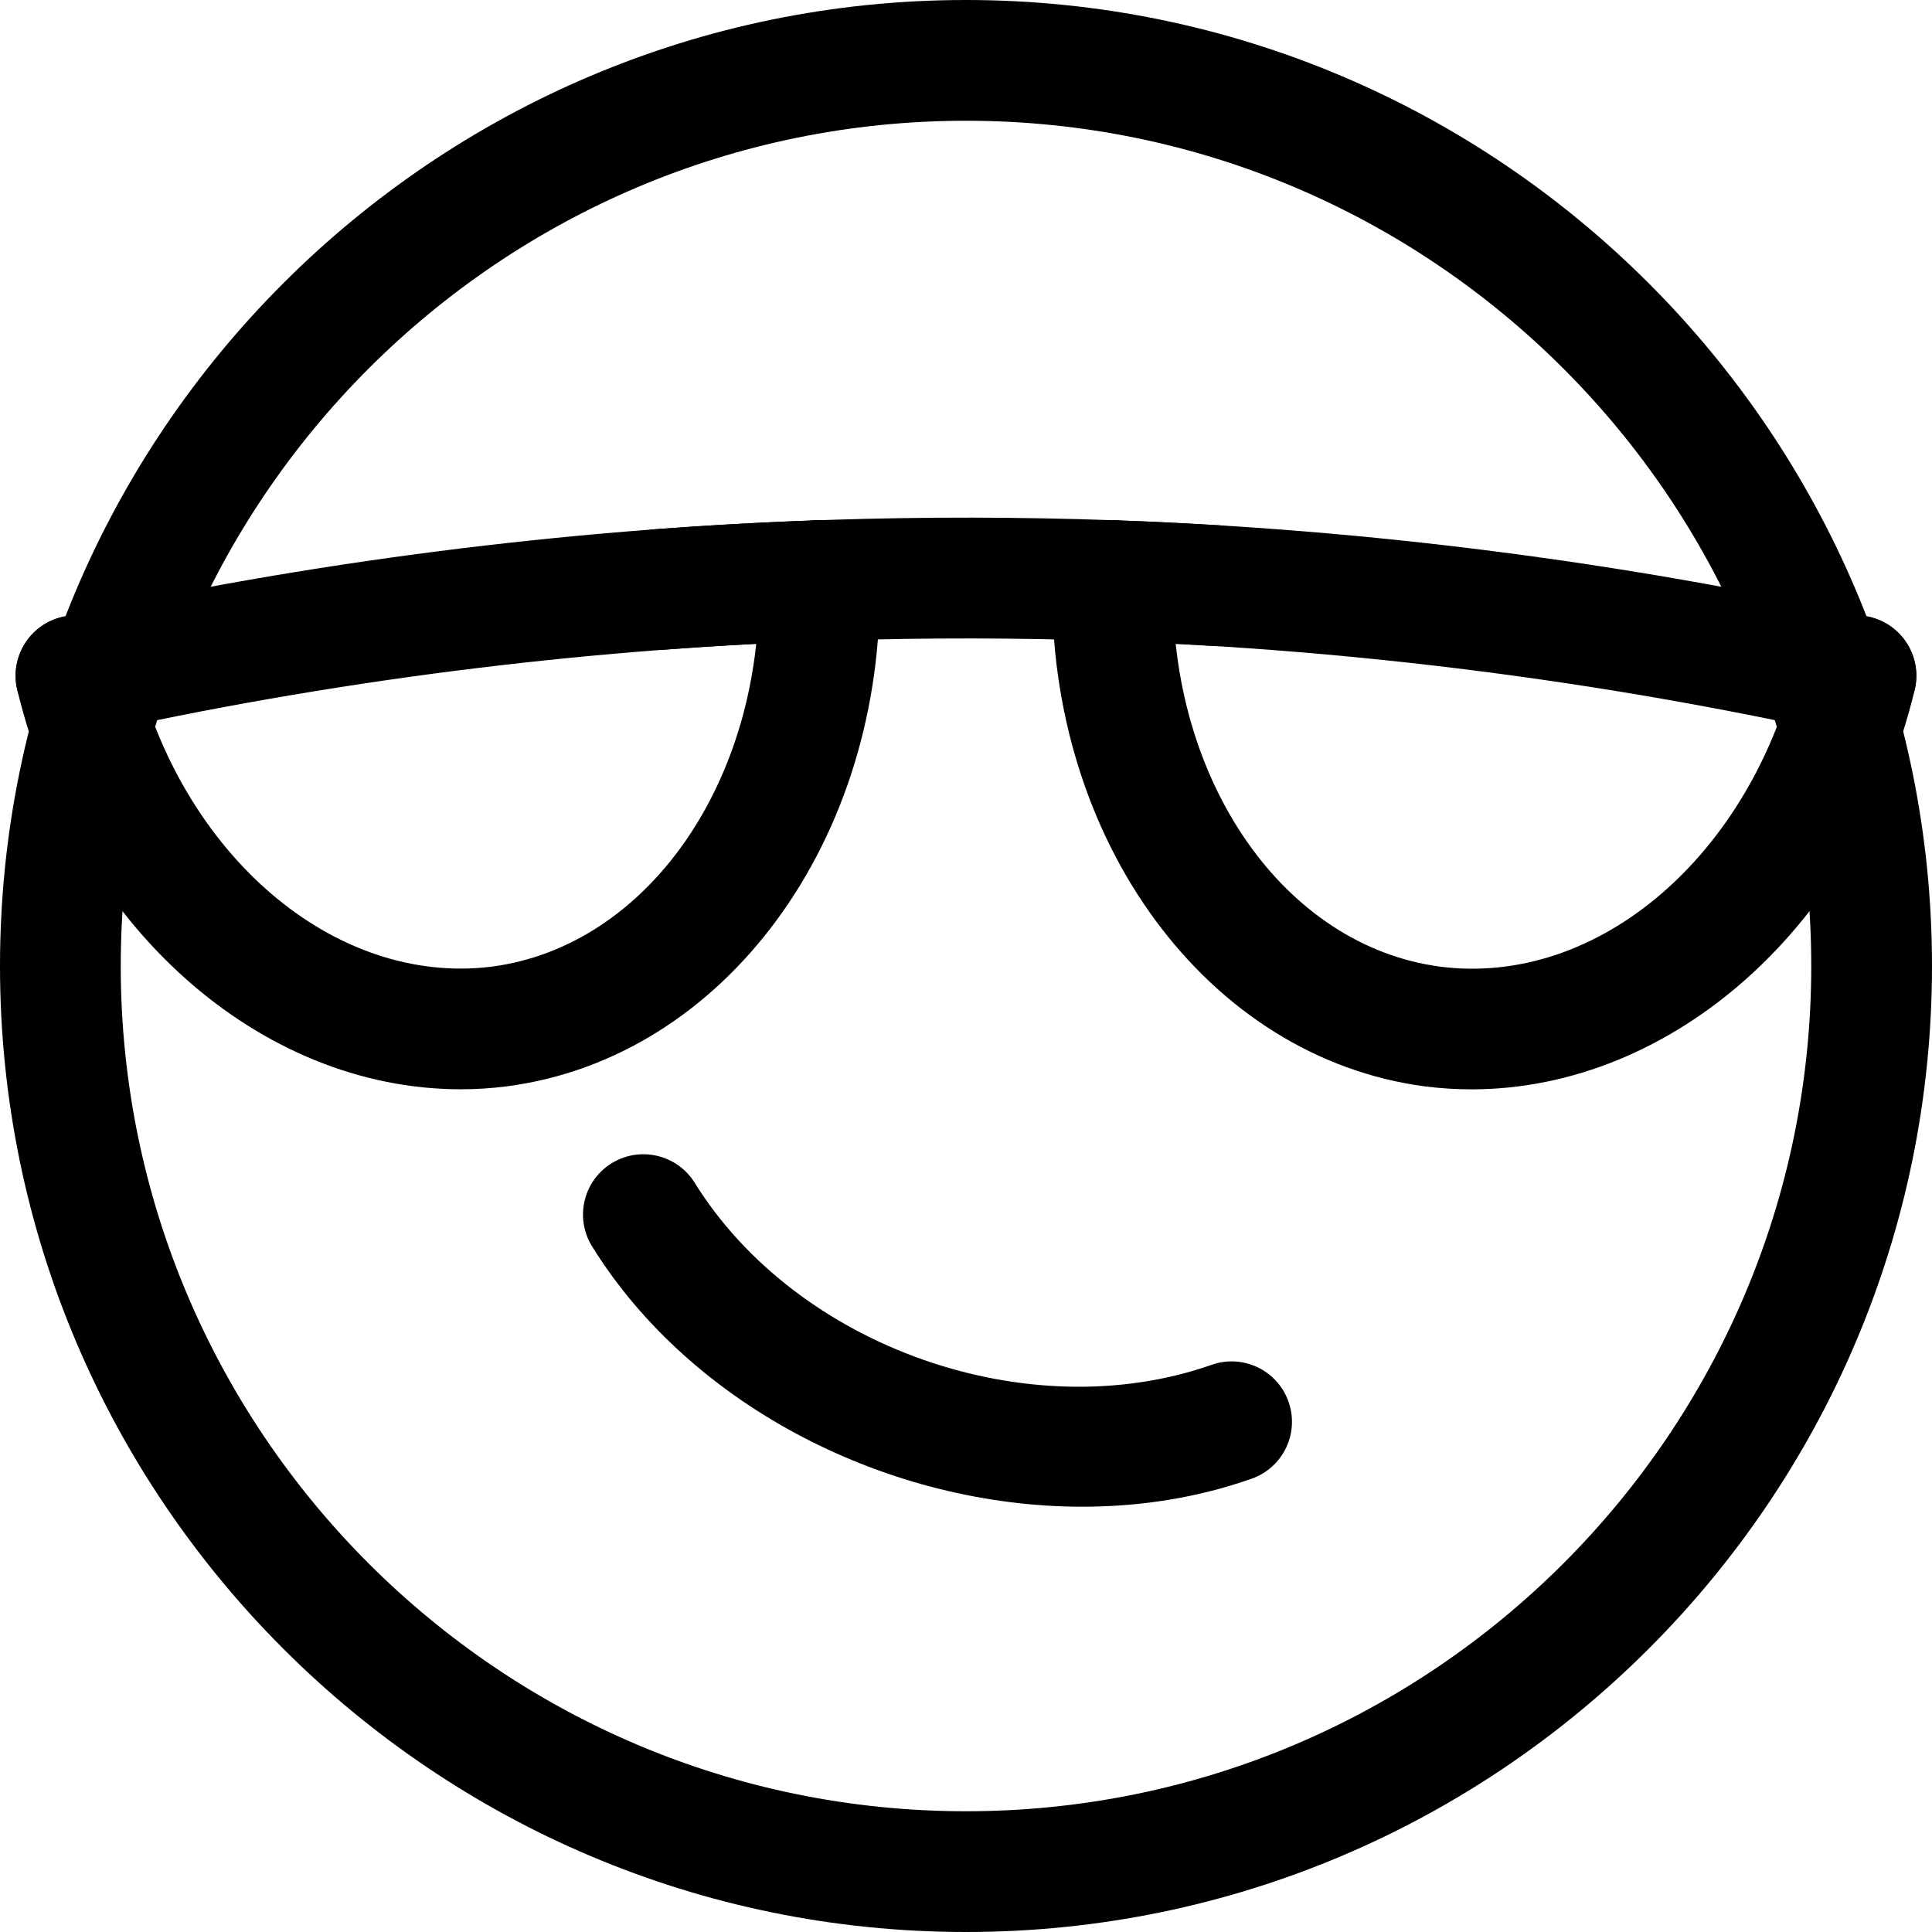 <svg xmlns="http://www.w3.org/2000/svg" viewBox="0 0 32 32"><!--! Font Icona - https://fonticona.com | License - https://fonticona.com/license | Copyright 2022 FontIcona.com --><path d="M16,32C7.178,32,0,24.822,0,16S7.178,0,16,0s16,7.178,16,16S24.822,32,16,32z M16,2C8.28,2,2,8.28,2,16s6.28,14,14,14s14-6.28,14-14S23.72,2,16,2z"/><path d="M1.258,12.192c-0.458,0-0.871-0.317-0.976-0.783c-0.119-0.539,0.221-1.073,0.76-1.193C5.137,9.305,9.34,8.768,13.534,8.617c0.546-0.021,1.017,0.411,1.035,0.964c0.021,0.552-0.411,1.015-0.963,1.035c-4.073,0.146-8.154,0.668-12.131,1.552C1.402,12.184,1.33,12.192,1.258,12.192z"/><path d="M7.632,18.042c-3.336,0-6.411-2.715-7.346-6.617c-0.129-0.537,0.203-1.077,0.74-1.206c0.536-0.125,1.076,0.203,1.205,0.74c0.767,3.206,3.311,5.374,5.911,5.052c2.587-0.337,4.493-3.078,4.428-6.375c-0.011-0.552,0.428-1.008,0.98-1.02c0.007,0,0.014,0,0.02,0c0.544,0,0.989,0.435,1,0.98c0.085,4.317-2.569,7.927-6.175,8.397C8.141,18.026,7.885,18.042,7.632,18.042z"/><path d="M30.742,12.192c-0.072,0-0.145-0.008-0.218-0.024c-3.977-0.884-8.058-1.406-12.131-1.552c-0.552-0.02-0.983-0.483-0.963-1.035c0.02-0.553,0.479-0.99,1.035-0.964c4.194,0.15,8.397,0.688,12.492,1.599c0.539,0.12,0.879,0.654,0.76,1.193C31.614,11.875,31.2,12.192,30.742,12.192z"/><path d="M24.371,18.043c-0.253,0-0.507-0.016-0.762-0.048c-3.61-0.471-6.265-4.081-6.18-8.398c0.011-0.545,0.456-0.98,1-0.98c0.006,0,0.013,0,0.02,0c0.553,0.011,0.991,0.467,0.98,1.02c-0.065,3.296,1.841,6.037,4.433,6.375c2.613,0.329,5.141-1.847,5.906-5.052c0.129-0.536,0.671-0.865,1.205-0.74c0.537,0.129,0.869,0.668,0.74,1.206C30.779,15.327,27.703,18.043,24.371,18.043z"/><path d="M10.934,10.762c-0.519,0-0.957-0.4-0.996-0.925C9.896,9.286,10.31,8.806,10.86,8.765c3.089-0.231,6.225-0.253,9.322-0.065c0.551,0.033,0.971,0.507,0.938,1.059s-0.508,0.979-1.059,0.938c-3.007-0.182-6.053-0.161-9.053,0.063C10.983,10.761,10.959,10.762,10.934,10.762z"/><path d="M17.926,24.956c-3.182,0-6.459-1.638-8.119-4.311c-0.291-0.469-0.147-1.086,0.322-1.377s1.086-0.146,1.377,0.322c1.693,2.727,5.531,4.079,8.562,3.016c0.519-0.184,1.092,0.09,1.274,0.612c0.184,0.521-0.091,1.092-0.612,1.274C19.836,24.808,18.885,24.956,17.926,24.956z"/></svg>